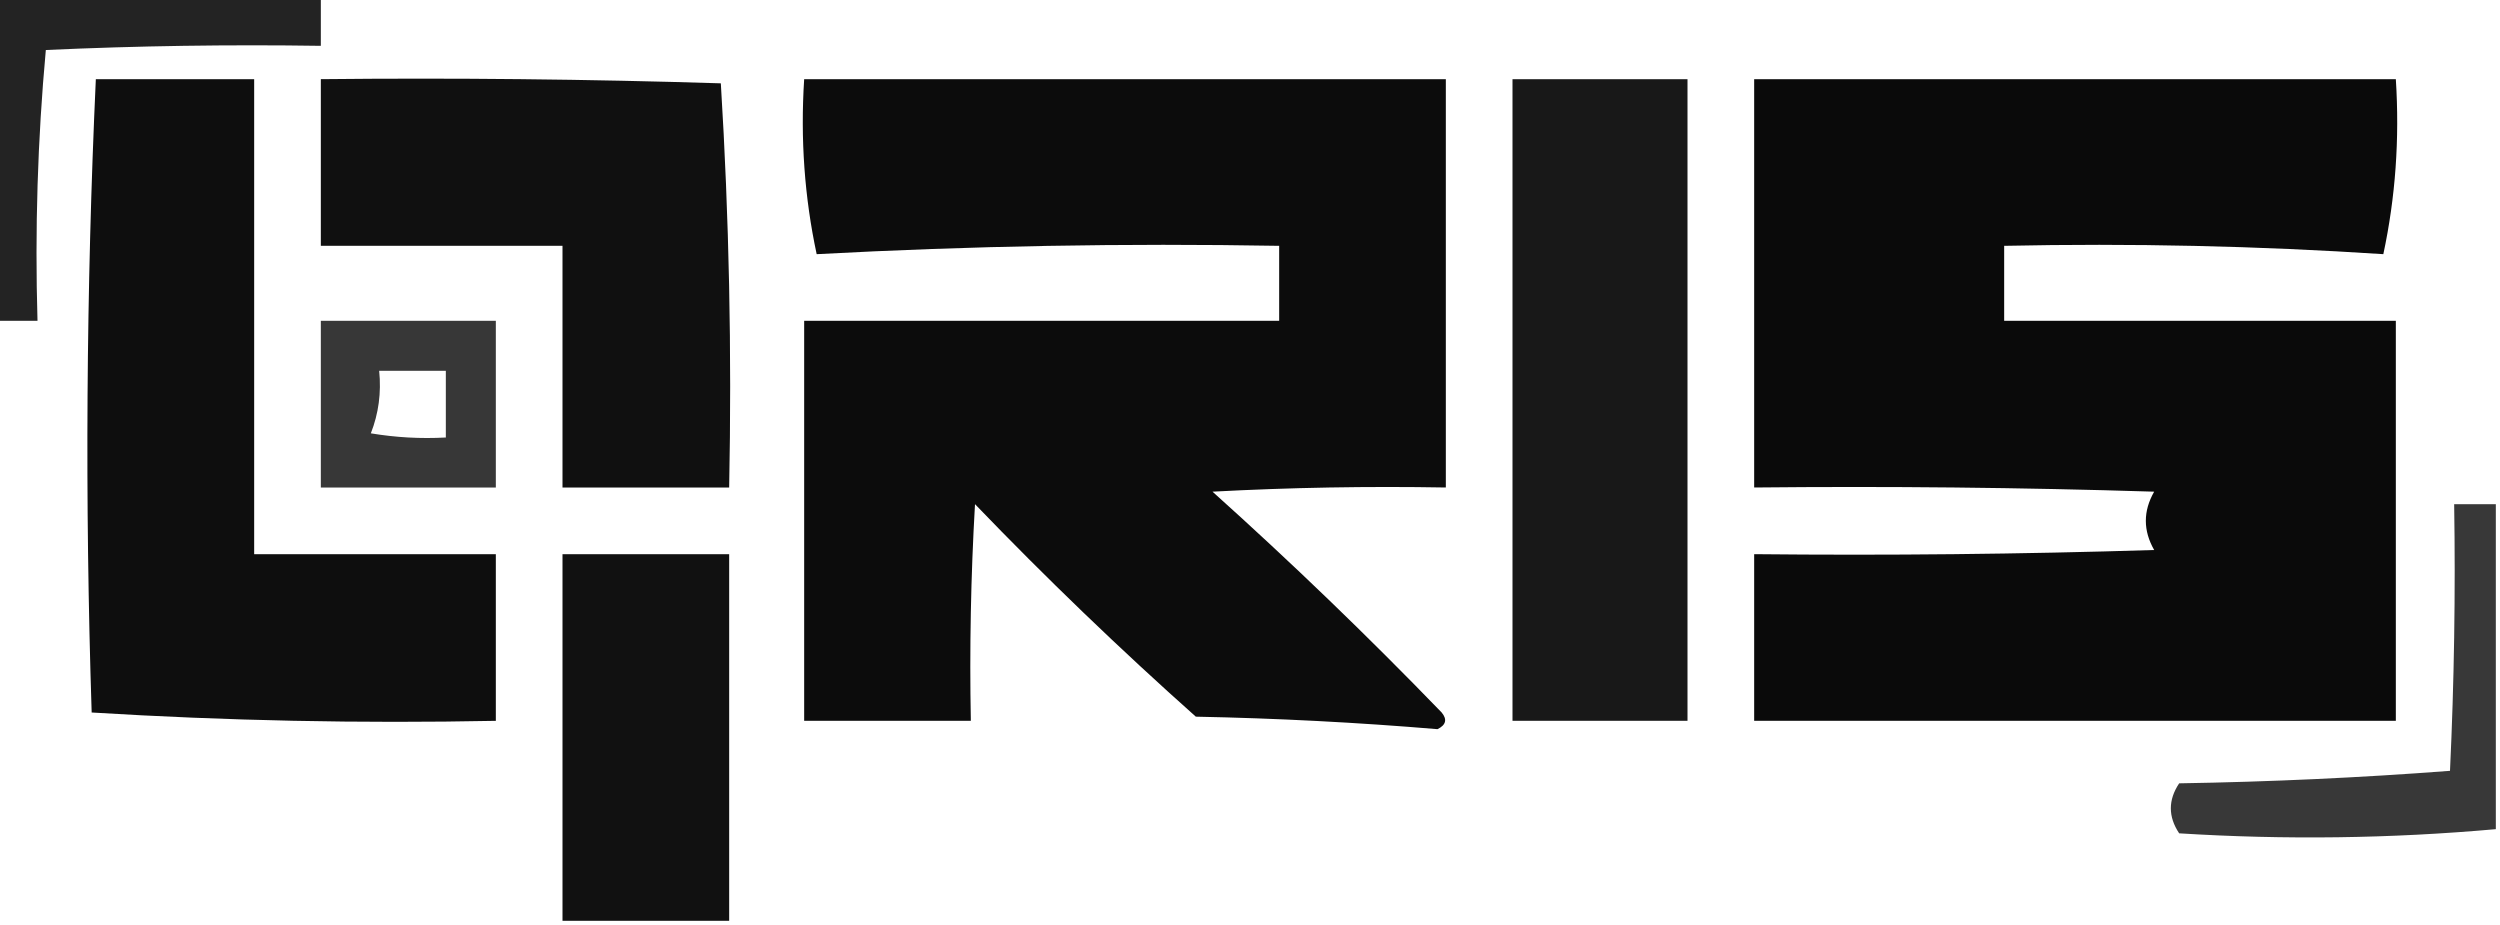 <?xml version="1.0" encoding="UTF-8"?>
<!DOCTYPE svg PUBLIC "-//W3C//DTD SVG 1.1//EN" "http://www.w3.org/Graphics/SVG/1.1/DTD/svg11.dtd">
<svg xmlns="http://www.w3.org/2000/svg" version="1.1" width="300px" height="111px" style="shape-rendering:geometricPrecision; text-rendering:geometricPrecision; image-rendering:optimizeQuality; fill-rule:evenodd; clip-rule:evenodd" xmlns:xlink="http://www.w3.org/1999/xlink">
<g><path style="opacity:0.86" fill="#000000" d="M -0.5,-0.5 C 12.5,-0.5 25.5,-0.5 38.5,-0.5C 38.5,1.5 38.5,3.5 38.5,5.5C 27.495,5.333 16.495,5.5 5.5,6C 4.513,16.752 4.18,27.585 4.5,38.5C 2.833,38.5 1.167,38.5 -0.5,38.5C -0.5,25.5 -0.5,12.5 -0.5,-0.5 Z"/></g>
<g><path style="opacity:0.944" fill="#000000" d="M 11.5,9.5 C 17.833,9.5 24.167,9.5 30.5,9.5C 30.5,28.5 30.5,47.5 30.5,66.5C 40.167,66.5 49.833,66.5 59.5,66.5C 59.5,73.167 59.5,79.833 59.5,86.5C 43.256,86.825 27.089,86.491 11,85.5C 10.177,60.094 10.344,34.761 11.5,9.5 Z"/></g>
<g><path style="opacity:0.934" fill="#000000" d="M 38.5,9.5 C 54.504,9.333 70.504,9.5 86.5,10C 87.491,26.089 87.825,42.256 87.5,58.5C 80.833,58.5 74.167,58.5 67.5,58.5C 67.5,48.833 67.5,39.167 67.5,29.5C 57.833,29.5 48.167,29.5 38.5,29.5C 38.5,22.833 38.5,16.167 38.5,9.5 Z"/></g>
<g><path style="opacity:0.952" fill="#000000" d="M 96.5,9.5 C 122.167,9.5 147.833,9.5 173.5,9.5C 173.5,25.833 173.5,42.167 173.5,58.5C 164.161,58.334 154.827,58.5 145.5,59C 154.955,67.488 164.121,76.321 173,85.5C 173.688,86.332 173.521,86.998 172.5,87.5C 162.88,86.692 153.214,86.192 143.5,86C 134.363,77.864 125.53,69.364 117,60.5C 116.5,69.16 116.334,77.827 116.5,86.5C 109.833,86.5 103.167,86.5 96.5,86.5C 96.5,70.5 96.5,54.5 96.5,38.5C 115.5,38.5 134.5,38.5 153.5,38.5C 153.5,35.5 153.5,32.5 153.5,29.5C 134.924,29.174 116.424,29.508 98,30.5C 96.54,23.677 96.04,16.677 96.5,9.5 Z"/></g>
<g><path style="opacity:0.903" fill="#000000" d="M 181.5,9.5 C 188.5,9.5 195.5,9.5 202.5,9.5C 202.5,35.167 202.5,60.833 202.5,86.5C 195.5,86.5 188.5,86.5 181.5,86.5C 181.5,60.833 181.5,35.167 181.5,9.5 Z"/></g>
<g><path style="opacity:0.958" fill="#000000" d="M 210.5,9.5 C 236.167,9.5 261.833,9.5 287.5,9.5C 287.96,16.677 287.46,23.677 286,30.5C 270.911,29.509 255.745,29.176 240.5,29.5C 240.5,32.5 240.5,35.5 240.5,38.5C 256.167,38.5 271.833,38.5 287.5,38.5C 287.5,54.5 287.5,70.5 287.5,86.5C 261.833,86.5 236.167,86.5 210.5,86.5C 210.5,79.833 210.5,73.167 210.5,66.5C 226.503,66.667 242.503,66.5 258.5,66C 257.167,63.667 257.167,61.333 258.5,59C 242.503,58.5 226.503,58.333 210.5,58.5C 210.5,42.167 210.5,25.833 210.5,9.5 Z"/></g>
<g><path style="opacity:0.782" fill="#000000" d="M 38.5,38.5 C 45.5,38.5 52.5,38.5 59.5,38.5C 59.5,45.167 59.5,51.833 59.5,58.5C 52.5,58.5 45.5,58.5 38.5,58.5C 38.5,51.833 38.5,45.167 38.5,38.5 Z M 45.5,44.5 C 48.167,44.5 50.833,44.5 53.5,44.5C 53.5,47.167 53.5,49.833 53.5,52.5C 50.482,52.665 47.482,52.498 44.5,52C 45.435,49.619 45.768,47.119 45.5,44.5 Z"/></g>
<g><path style="opacity:0.779" fill="#000000" d="M 299.5,60.5 C 299.5,73.5 299.5,86.5 299.5,99.5C 286.879,100.628 274.212,100.795 261.5,100C 260.167,98 260.167,96 261.5,94C 272.41,93.821 283.243,93.321 294,92.5C 294.5,81.838 294.667,71.172 294.5,60.5C 296.167,60.5 297.833,60.5 299.5,60.5 Z"/></g>
<g><path style="opacity:0.93" fill="#000000" d="M 87.5,110.5 C 80.833,110.5 74.167,110.5 67.5,110.5C 67.5,95.833 67.5,81.167 67.5,66.5C 74.167,66.5 80.833,66.5 87.5,66.5C 87.5,81.167 87.5,95.833 87.5,110.5 Z"/></g>
</svg>
